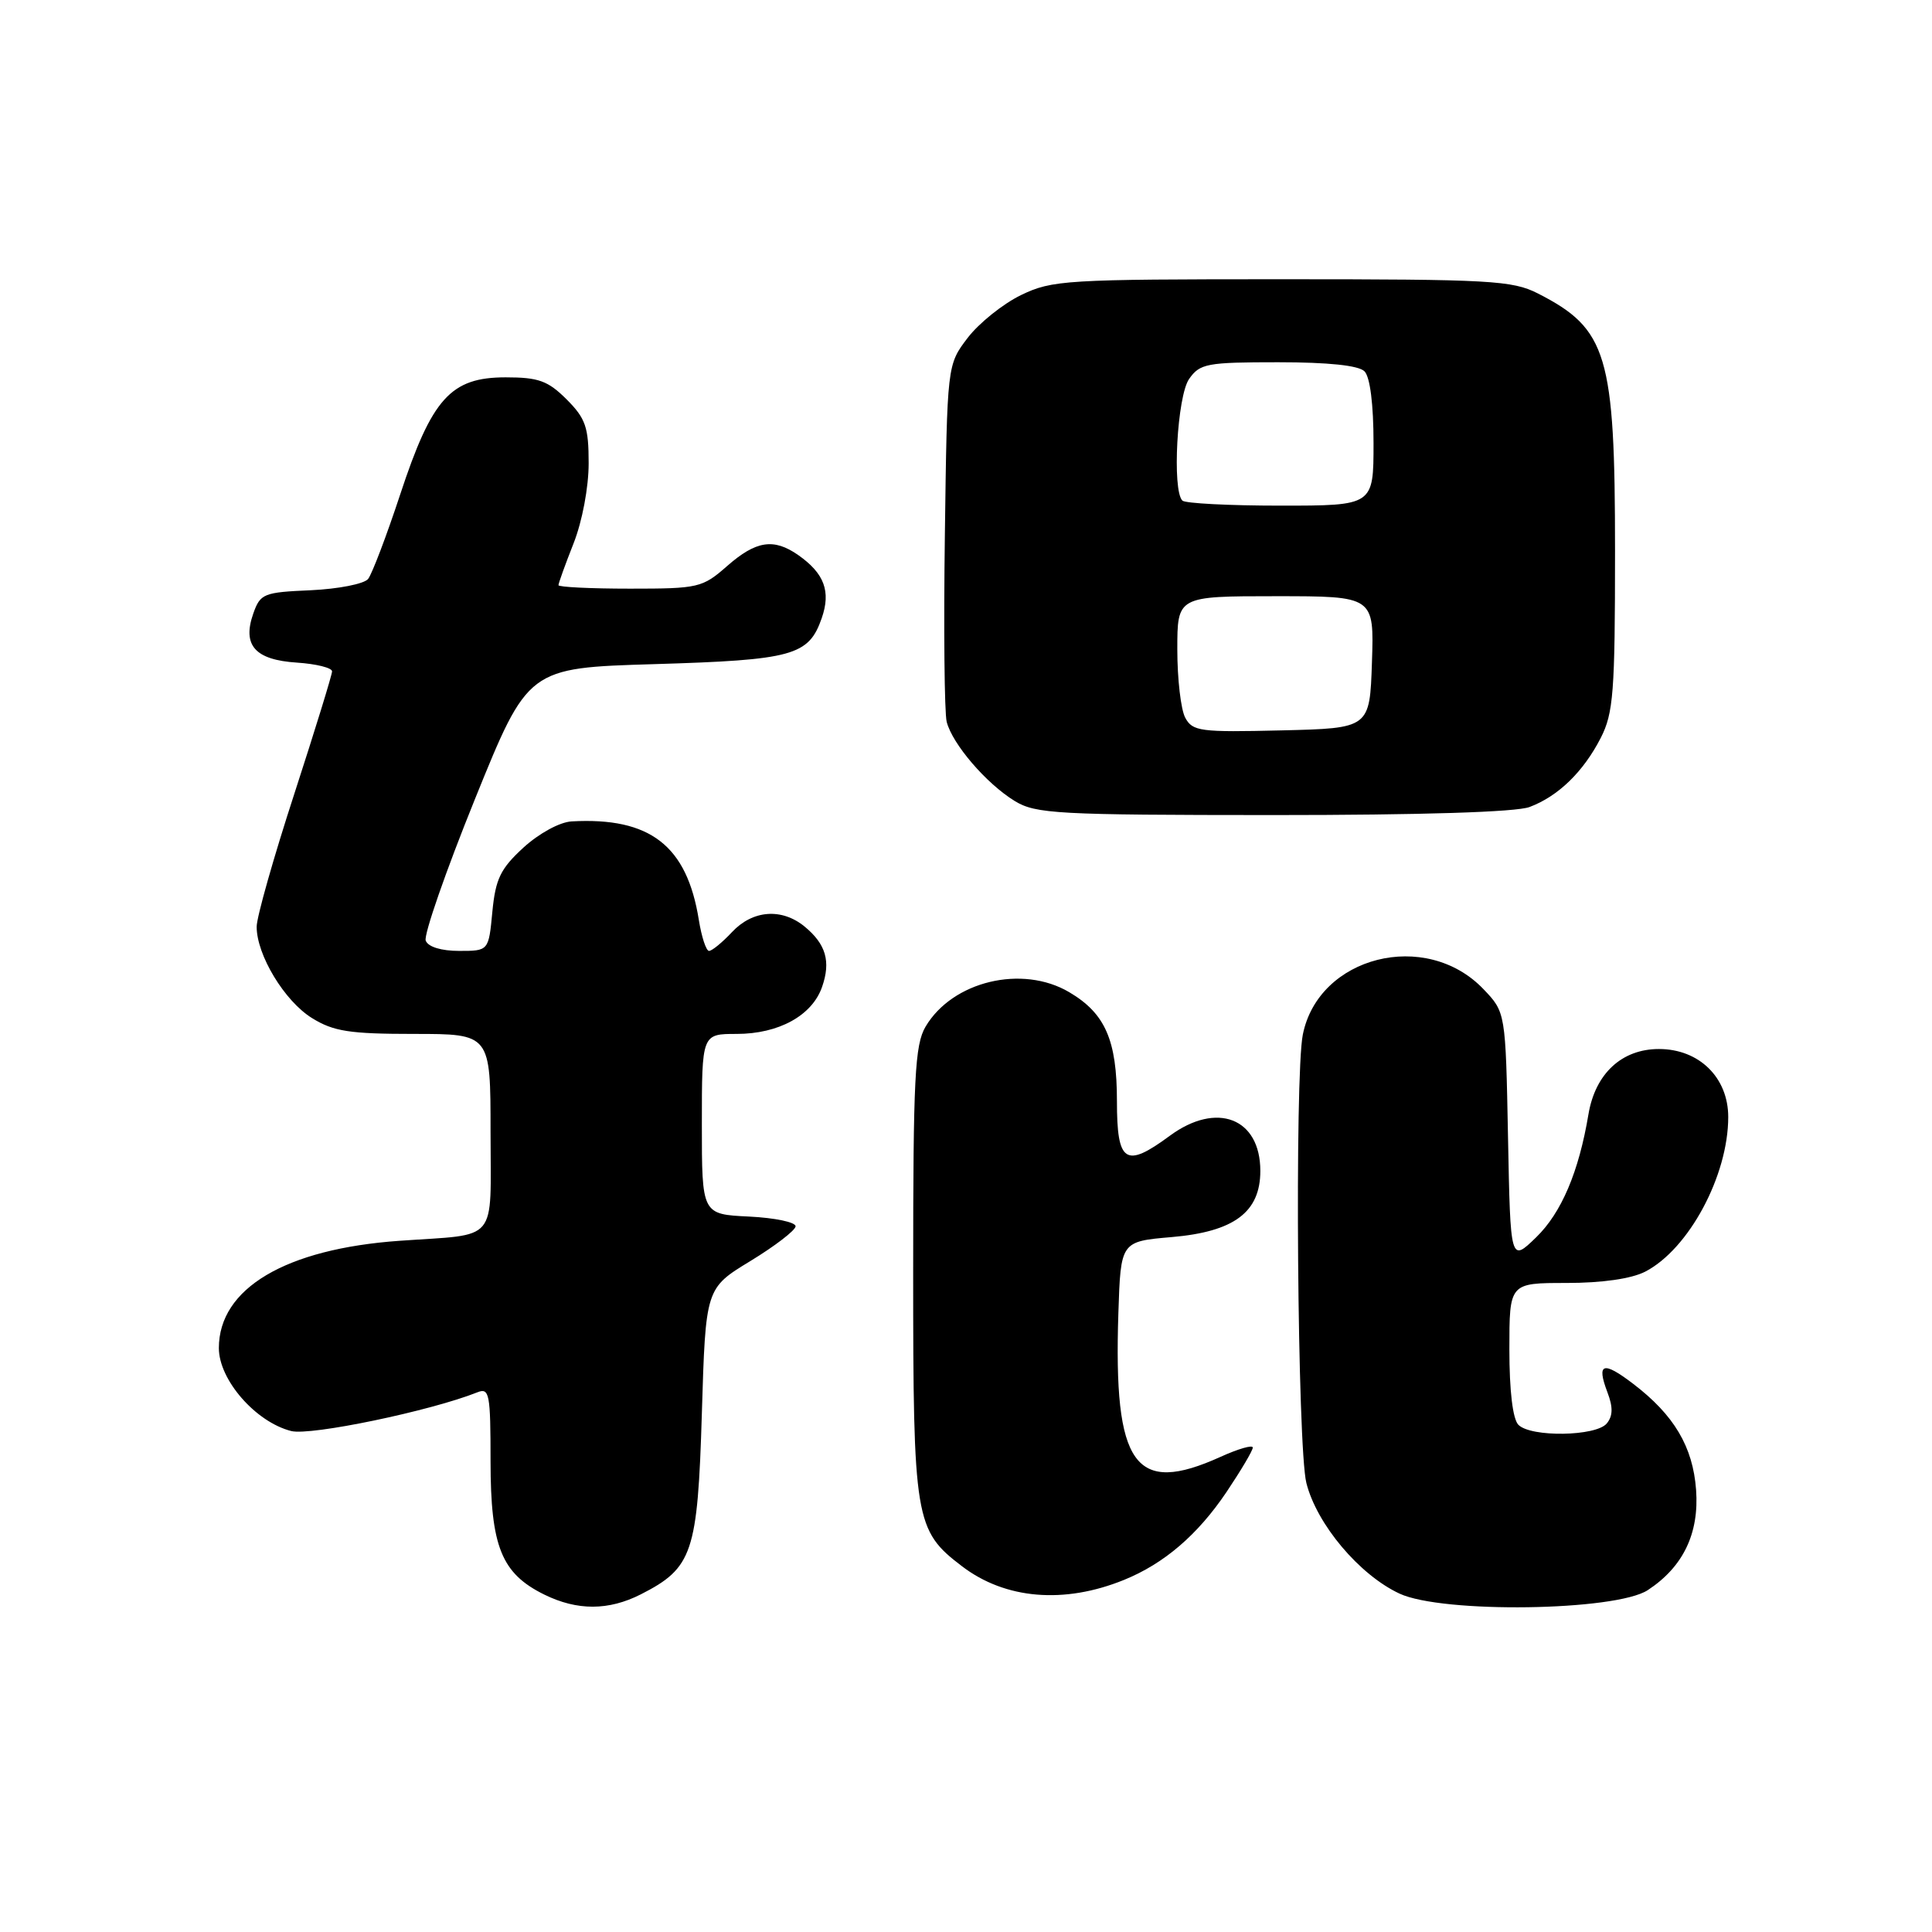 <?xml version="1.0" encoding="UTF-8" standalone="no"?>
<!DOCTYPE svg PUBLIC "-//W3C//DTD SVG 1.1//EN" "http://www.w3.org/Graphics/SVG/1.1/DTD/svg11.dtd" >
<svg xmlns="http://www.w3.org/2000/svg" xmlns:xlink="http://www.w3.org/1999/xlink" version="1.1" viewBox="0 0 256 256">
 <g >
 <path fill="currentColor"
d=" M 84.93 211.25 C 91.78 207.76 92.44 205.78 93.00 187.28 C 93.50 170.70 93.50 170.70 99.42 167.10 C 102.67 165.12 105.37 163.05 105.42 162.50 C 105.46 161.95 102.69 161.37 99.25 161.20 C 93.00 160.90 93.00 160.90 93.00 148.95 C 93.00 137.00 93.00 137.00 97.60 137.00 C 103.18 137.00 107.61 134.57 108.93 130.77 C 110.11 127.39 109.44 125.10 106.61 122.77 C 103.58 120.29 99.74 120.58 97.00 123.50 C 95.71 124.88 94.34 126.00 93.95 126.00 C 93.57 126.00 92.96 124.15 92.60 121.90 C 91.02 112.04 86.14 108.26 75.74 108.84 C 74.16 108.93 71.42 110.43 69.36 112.31 C 66.32 115.10 65.66 116.45 65.24 120.81 C 64.75 126.00 64.75 126.00 60.84 126.00 C 58.47 126.00 56.73 125.47 56.41 124.64 C 56.13 123.89 59.06 115.45 62.93 105.89 C 69.97 88.50 69.97 88.50 86.73 88.00 C 105.05 87.45 107.15 86.88 108.88 81.92 C 110.12 78.36 109.23 75.98 105.77 73.55 C 102.52 71.28 100.18 71.64 96.35 75.00 C 93.07 77.88 92.56 78.00 83.47 78.00 C 78.26 78.00 74.00 77.79 74.00 77.54 C 74.00 77.28 74.90 74.79 76.00 72.00 C 77.15 69.09 78.00 64.57 78.00 61.39 C 78.00 56.60 77.60 55.45 75.08 52.92 C 72.60 50.45 71.36 50.00 67.00 50.00 C 59.72 50.00 57.23 52.77 53.03 65.51 C 51.22 71.00 49.30 76.04 48.78 76.71 C 48.26 77.37 44.84 78.04 41.18 78.21 C 34.92 78.48 34.49 78.66 33.56 81.30 C 32.08 85.52 33.80 87.44 39.35 87.80 C 41.91 87.97 44.00 88.49 44.00 88.96 C 44.00 89.42 41.75 96.71 39.01 105.15 C 36.26 113.59 34.01 121.53 34.01 122.79 C 34.00 126.53 37.70 132.65 41.34 134.90 C 44.20 136.67 46.32 137.00 54.87 137.00 C 65.00 137.00 65.00 137.00 65.00 149.98 C 65.00 164.92 66.21 163.47 52.96 164.41 C 37.82 165.48 29.00 170.72 29.00 178.63 C 29.00 182.84 33.88 188.43 38.59 189.62 C 41.17 190.27 57.06 186.96 63.25 184.49 C 64.85 183.85 65.00 184.66 65.00 193.64 C 65.01 204.94 66.44 208.49 72.12 211.29 C 76.49 213.44 80.65 213.43 84.93 211.25 Z  M 218.34 210.70 C 223.03 207.62 225.16 203.19 224.74 197.41 C 224.32 191.70 221.82 187.49 216.40 183.36 C 212.41 180.31 211.52 180.60 212.99 184.48 C 213.75 186.47 213.72 187.63 212.90 188.62 C 211.48 190.33 202.87 190.47 201.20 188.80 C 200.45 188.05 200.00 184.31 200.00 178.80 C 200.00 170.00 200.00 170.00 207.55 170.00 C 212.30 170.00 216.17 169.44 218.00 168.50 C 223.78 165.51 229.00 155.78 229.00 148.01 C 229.00 142.78 225.14 139.00 219.82 139.00 C 214.90 139.00 211.39 142.25 210.48 147.64 C 209.20 155.30 206.89 160.71 203.55 163.95 C 200.14 167.26 200.14 167.26 199.82 150.69 C 199.50 134.13 199.50 134.13 196.55 131.05 C 188.93 123.10 174.71 126.69 172.63 137.09 C 171.53 142.60 171.92 191.80 173.10 196.50 C 174.48 201.98 180.12 208.68 185.44 211.16 C 191.11 213.81 214.09 213.48 218.34 210.70 Z  M 148.95 209.34 C 154.26 207.18 158.70 203.37 162.52 197.70 C 164.43 194.85 166.00 192.21 166.00 191.81 C 166.00 191.42 164.09 191.97 161.75 193.03 C 150.35 198.20 147.53 194.25 148.19 174.00 C 148.50 164.50 148.50 164.50 155.26 163.92 C 163.53 163.21 167.00 160.62 167.00 155.15 C 167.00 148.15 161.23 145.91 155.00 150.50 C 149.12 154.84 148.00 154.10 148.00 145.90 C 148.00 137.83 146.45 134.28 141.68 131.47 C 135.45 127.79 126.20 130.01 122.64 136.04 C 121.22 138.44 121.00 142.81 121.00 168.50 C 121.00 201.39 121.23 202.79 127.46 207.53 C 133.20 211.92 141.02 212.57 148.95 209.34 Z  M 202.68 106.93 C 206.48 105.50 209.80 102.27 212.10 97.79 C 213.79 94.49 214.00 91.75 214.00 73.01 C 214.00 47.00 212.98 43.58 203.79 38.89 C 200.39 37.16 197.54 37.00 169.86 37.00 C 141.18 37.00 139.41 37.11 135.29 39.10 C 132.90 40.26 129.72 42.81 128.22 44.77 C 125.50 48.34 125.50 48.34 125.20 70.88 C 125.03 83.28 125.14 94.42 125.44 95.64 C 126.19 98.59 130.70 103.84 134.46 106.14 C 137.25 107.84 140.07 107.99 168.68 108.00 C 188.36 108.00 200.91 107.61 202.68 106.93 Z  M 157.05 95.10 C 156.47 94.02 156.00 89.95 156.00 86.07 C 156.00 79.00 156.00 79.00 169.04 79.00 C 182.08 79.00 182.08 79.00 181.79 87.75 C 181.50 96.50 181.50 96.50 169.80 96.78 C 159.04 97.04 158.02 96.91 157.05 95.10 Z  M 156.67 66.33 C 155.29 64.95 155.98 52.48 157.56 50.22 C 158.99 48.17 159.91 48.00 169.36 48.00 C 175.99 48.00 180.02 48.42 180.80 49.20 C 181.54 49.94 182.00 53.58 182.00 58.70 C 182.00 67.00 182.00 67.00 169.67 67.00 C 162.88 67.00 157.03 66.70 156.67 66.33 Z "/>
</g>
</svg>